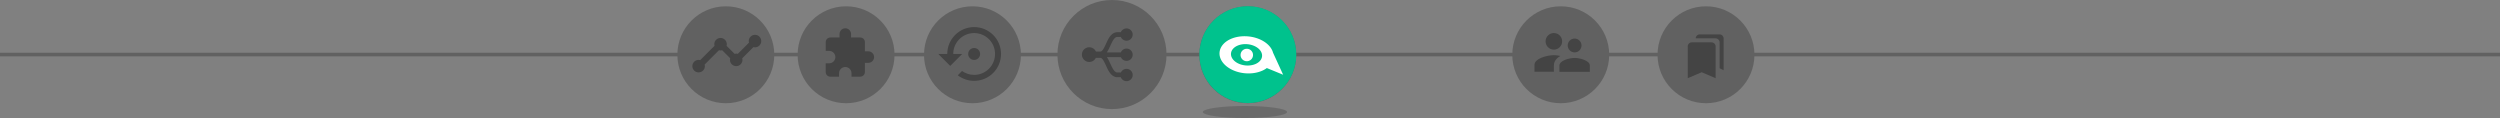 <?xml version="1.0" encoding="UTF-8" standalone="no"?>
<!-- Created with Inkscape (http://www.inkscape.org/) -->

<svg
   xmlns:dc="http://purl.org/dc/elements/1.1/"
   xmlns:cc="http://creativecommons.org/ns#"
   xmlns:rdf="http://www.w3.org/1999/02/22-rdf-syntax-ns#"
   xmlns:svg="http://www.w3.org/2000/svg"
   xmlns="http://www.w3.org/2000/svg"
   xmlns:sodipodi="http://sodipodi.sourceforge.net/DTD/sodipodi-0.dtd"
   xmlns:inkscape="http://www.inkscape.org/namespaces/inkscape"
   width="268.888mm"
   height="12.695mm"
   viewBox="0 0 268.888 12.695"
   version="1.1"
   id="svg1342"
   inkscape:version="0.92.3 (2405546, 2018-03-11)"
   sodipodi:docname="landing_page_module_dotties.svg">
  <rect x="0" y="0" width="268.888" height="12.695" fill="#808080" stroke="none"/>
  <defs
     id="defs1336" />
  <sodipodi:namedview
     id="base"
     pagecolor="#ffffff"
     bordercolor="#666666"
     borderopacity="1.0"
     inkscape:pageopacity="0.0"
     inkscape:pageshadow="2"
     inkscape:zoom="0.98994949"
     inkscape:cx="638.71961"
     inkscape:cy="-90.625387"
     inkscape:document-units="mm"
     inkscape:current-layer="layer1"
     showgrid="false"
     fit-margin-top="0"
     fit-margin-left="0"
     fit-margin-right="0"
     fit-margin-bottom="0"
     inkscape:window-width="1920"
     inkscape:window-height="1017"
     inkscape:window-x="-8"
     inkscape:window-y="-8"
     inkscape:window-maximized="1" />
  <g
     inkscape:label="Layer 1"
     inkscape:groupmode="layer"
     id="layer1"
     transform="translate(28.611,-142.486)">
    <path
       inkscape:connector-curvature="0"
       style="opacity:1;vector-effect:none;fill:#444444;fill-opacity:1;stroke:none;stroke-width:0.985;stroke-linecap:butt;stroke-linejoin:miter;stroke-miterlimit:4;stroke-dasharray:none;stroke-dashoffset:0;stroke-opacity:1;enable-background:new"
       d="m 105.384,146.385 a 2.913,1.99 5.428 0 0 -1.627,0.295 2.913,1.99 5.428 0 0 -0.653,2.752 2.913,1.99 5.428 0 0 4.059,0.653 2.913,1.99 5.428 0 0 0.481,-0.28 l 1.754,0.72 -1.086,-2.371 a 2.913,1.99 5.428 0 0 -0.496,-0.821 2.913,1.99 5.428 0 0 -2.431,-0.948 z m -0.135,0.848 a 1.678,1.146 5.428 0 1 1.567,0.546 1.678,1.146 5.428 0 1 -0.376,1.585 1.678,1.146 5.428 0 1 -2.337,-0.376 1.678,1.146 5.428 0 1 0.376,-1.585 1.678,1.146 5.428 0 1 0.77,-0.17 z"
       id="path9182" />
    <circle
       r="5.212"
       cy="-105.593"
       cx="148.376"
       id="path3193-7-4"
       style="opacity:1;vector-effect:none;fill:#616161;fill-opacity:1;stroke:none;stroke-width:8;stroke-linecap:butt;stroke-linejoin:miter;stroke-miterlimit:4;stroke-dasharray:none;stroke-dashoffset:0;stroke-opacity:1;enable-background:new"
       transform="rotate(90)" />
    <circle
       r="5.867"
       cy="-90.988"
       cx="148.353"
       id="path3193-7-2"
       style="opacity:1;vector-effect:none;fill:#616161;fill-opacity:1;stroke:none;stroke-width:9.005;stroke-linecap:butt;stroke-linejoin:miter;stroke-miterlimit:4;stroke-dasharray:none;stroke-dashoffset:0;stroke-opacity:1;enable-background:new"
       transform="rotate(90)" />
    <path
       style="color:#000000;font-style:normal;font-variant:normal;font-weight:normal;font-stretch:normal;font-size:medium;line-height:normal;font-family:sans-serif;font-variant-ligatures:normal;font-variant-position:normal;font-variant-caps:normal;font-variant-numeric:normal;font-variant-alternates:normal;font-feature-settings:normal;text-indent:0;text-align:start;text-decoration:none;text-decoration-line:none;text-decoration-style:solid;text-decoration-color:#000000;letter-spacing:normal;word-spacing:normal;text-transform:none;writing-mode:lr-tb;direction:ltr;text-orientation:mixed;dominant-baseline:auto;baseline-shift:baseline;text-anchor:start;white-space:normal;shape-padding:0;clip-rule:nonzero;display:inline;overflow:visible;visibility:visible;opacity:1;isolation:auto;mix-blend-mode:normal;color-interpolation:sRGB;color-interpolation-filters:linearRGB;solid-color:#000000;solid-opacity:1;vector-effect:none;fill:#616161;fill-opacity:1;fill-rule:nonzero;stroke:none;stroke-width:0.51;stroke-linecap:butt;stroke-linejoin:miter;stroke-miterlimit:4;stroke-dasharray:none;stroke-dashoffset:0;stroke-opacity:1;color-rendering:auto;image-rendering:auto;shape-rendering:auto;text-rendering:auto;enable-background:accumulate"
       d="m 92.553,145.541 a 0.662,0.662 0 0 0 -0.61,0.406 h -0.363 c -0.332,0 -0.596,0.193 -0.777,0.422 -0.181,0.229 -0.309,0.505 -0.43,0.767 -0.121,0.262 -0.233,0.513 -0.347,0.676 -0.114,0.163 -0.194,0.215 -0.289,0.215 h -0.476 a 0.79,0.79 0 0 0 -0.716,-0.458 0.79,0.79 0 0 0 -0.79,0.79 0.79,0.79 0 0 0 0.79,0.79 0.79,0.79 0 0 0 0.707,-0.439 h 0.485 c 0.096,0 0.175,0.054 0.289,0.217 0.114,0.163 0.227,0.414 0.347,0.676 0.121,0.262 0.249,0.536 0.43,0.765 0.181,0.229 0.446,0.422 0.777,0.422 h 0.356 a 0.662,0.662 0 0 0 0.618,0.424 0.662,0.662 0 0 0 0.662,-0.662 0.662,0.662 0 0 0 -0.662,-0.662 0.662,0.662 0 0 0 -0.603,0.39 h -0.371 c -0.147,0 -0.25,-0.068 -0.377,-0.228 -0.127,-0.161 -0.247,-0.404 -0.365,-0.662 -0.119,-0.258 -0.236,-0.529 -0.395,-0.756 -7.93e-4,-10e-4 -0.002,-0.002 -0.003,-0.004 0.048,2e-5 0.084,-3e-5 0.132,0 0.689,5.3e-4 1.04,5.3e-4 1.374,0.001 a 0.662,0.662 0 0 0 0.607,0.4 0.662,0.662 0 0 0 0.662,-0.662 0.662,0.662 0 0 0 -0.662,-0.662 0.662,0.662 0 0 0 -0.613,0.414 c -0.335,-5.3e-4 -0.68,-0.001 -1.366,-0.002 -0.053,-4e-5 -0.093,2e-5 -0.146,0 0.004,-0.006 0.01,-0.011 0.014,-0.018 0.159,-0.227 0.276,-0.496 0.395,-0.754 0.119,-0.258 0.239,-0.503 0.365,-0.664 0.127,-0.161 0.23,-0.226 0.377,-0.226 h 0.363 a 0.662,0.662 0 0 0 0.61,0.407 0.662,0.662 0 0 0 0.662,-0.662 0.662,0.662 0 0 0 -0.662,-0.662 z"
       id="path8659-8"
       inkscape:connector-curvature="0" />
    <path
       inkscape:connector-curvature="0"
       id="path3270"
       d="M 240.277,148.353 H -28.611"
       style="display:inline;fill:#616161;fill-opacity:1;stroke:#616161;stroke-width:0.386;stroke-linecap:butt;stroke-linejoin:miter;stroke-miterlimit:4;stroke-dasharray:none;stroke-opacity:1;enable-background:new" />
    <ellipse
       style="opacity:1;vector-effect:none;fill:#6a6a6a;fill-opacity:1;stroke:none;stroke-width:0.526;stroke-linecap:butt;stroke-linejoin:miter;stroke-miterlimit:4;stroke-dasharray:none;stroke-dashoffset:0;stroke-opacity:1;enable-background:new"
       id="path9315"
       cx="105.289"
       cy="154.533"
       rx="4.531"
       ry="0.647" />
    <circle
       r="5.212"
       cy="-75.983"
       cx="148.376"
       id="path3193-7-2-6"
       style="opacity:1;vector-effect:none;fill:#616161;fill-opacity:1;stroke:none;stroke-width:8;stroke-linecap:butt;stroke-linejoin:miter;stroke-miterlimit:4;stroke-dasharray:none;stroke-dashoffset:0;stroke-opacity:1;enable-background:new"
       transform="rotate(90)" />
    <circle
       r="5.212"
       cy="-62.389"
       cx="148.376"
       id="path3193-7-2-6-0"
       style="opacity:1;vector-effect:none;fill:#616161;fill-opacity:1;stroke:none;stroke-width:8;stroke-linecap:butt;stroke-linejoin:miter;stroke-miterlimit:4;stroke-dasharray:none;stroke-dashoffset:0;stroke-opacity:1;enable-background:new"
       transform="rotate(90)" />
    <circle
       r="5.212"
       cy="-49.456"
       cx="148.376"
       id="path3193-7-2-6-0-0"
       style="opacity:1;vector-effect:none;fill:#616161;fill-opacity:1;stroke:none;stroke-width:8;stroke-linecap:butt;stroke-linejoin:miter;stroke-miterlimit:4;stroke-dasharray:none;stroke-dashoffset:0;stroke-opacity:1;enable-background:new"
       transform="rotate(90)" />
    <path
       inkscape:connector-curvature="0"
       d="m 76.806,148.29 c 0,-0.353 -0.289,-0.643 -0.643,-0.643 -0.353,0 -0.643,0.289 -0.643,0.643 0,0.353 0.289,0.643 0.643,0.643 0.353,0 0.643,-0.289 0.643,-0.643 z m -0.643,-2.892 c -1.597,0 -2.892,1.295 -2.892,2.892 h -0.964 l 1.285,1.285 1.285,-1.285 h -0.964 c 0,-1.243 1.006,-2.249 2.249,-2.249 1.243,0 2.249,1.006 2.249,2.249 0,1.243 -1.006,2.249 -2.249,2.249 -0.485,0 -0.935,-0.157 -1.304,-0.418 l -0.456,0.463 c 0.488,0.373 1.099,0.598 1.761,0.598 1.597,0 2.892,-1.295 2.892,-2.892 0,-1.597 -1.295,-2.892 -2.892,-2.892 z"
       id="path9369"
       style="fill:#444444;fill-opacity:1;stroke-width:0.321;enable-background:new" />
    <path
       id="path9421"
       d="m 53.267,146.904 c 0,0.371 -0.303,0.674 -0.674,0.674 -0.061,0 -0.118,-0.007 -0.172,-0.024 l -1.199,1.196 c 0.017,0.054 0.024,0.115 0.024,0.175 0,0.371 -0.303,0.674 -0.674,0.674 -0.371,0 -0.674,-0.303 -0.674,-0.674 0,-0.061 0.006,-0.121 0.024,-0.175 l -0.859,-0.859 c -0.054,0.017 -0.115,0.024 -0.175,0.024 -0.061,0 -0.121,-0.007 -0.175,-0.024 l -1.533,1.536 c 0.017,0.054 0.024,0.111 0.024,0.172 0,0.371 -0.303,0.674 -0.674,0.674 -0.371,0 -0.674,-0.303 -0.674,-0.674 0,-0.371 0.303,-0.674 0.674,-0.674 0.061,0 0.118,0.007 0.172,0.024 l 1.536,-1.533 c -0.017,-0.054 -0.024,-0.115 -0.024,-0.175 0,-0.371 0.303,-0.674 0.674,-0.674 0.371,0 0.674,0.303 0.674,0.674 0,0.061 -0.006,0.121 -0.024,0.175 l 0.859,0.859 c 0.054,-0.017 0.115,-0.024 0.175,-0.024 0.061,0 0.121,0.007 0.175,0.024 l 1.196,-1.199 c -0.017,-0.054 -0.024,-0.111 -0.024,-0.172 0,-0.371 0.303,-0.674 0.674,-0.674 0.371,0 0.674,0.303 0.674,0.674 z"
       clip-path="url(#b)"
       inkscape:connector-curvature="0"
       style="fill:#444444;fill-opacity:1;stroke-width:0.337;enable-background:new" />
    <g
       style="enable-background:new"
       id="g10204"
       transform="translate(-159.604,103.631)">
      <circle
         transform="rotate(90)"
         style="opacity:1;vector-effect:none;fill:#616161;fill-opacity:1;stroke:none;stroke-width:8;stroke-linecap:butt;stroke-linejoin:miter;stroke-miterlimit:4;stroke-dasharray:none;stroke-dashoffset:0;stroke-opacity:1"
         id="path3193"
         cx="44.745"
         cy="-298.859"
         r="5.212" />
      <path
         style="fill:#444444;fill-opacity:1;stroke-width:0.298"
         id="path9433"
         d="m 300.352,44.491 c 0.411,0 0.741,-0.333 0.741,-0.744 0,-0.411 -0.33,-0.744 -0.741,-0.744 -0.411,0 -0.744,0.333 -0.744,0.744 0,0.411 0.333,0.744 0.744,0.744 z m -2.232,-0.298 c 0.494,0 0.89,-0.399 0.89,-0.893 0,-0.494 -0.396,-0.893 -0.89,-0.893 -0.494,0 -0.893,0.399 -0.893,0.893 0,0.494 0.399,0.893 0.893,0.893 z m 2.232,0.893 c -0.545,0 -1.637,0.274 -1.637,0.819 v 0.67 h 3.274 v -0.67 c 0,-0.545 -1.092,-0.819 -1.637,-0.819 z m -2.232,-0.298 c -0.694,0 -2.084,0.348 -2.084,1.042 v 0.744 h 2.084 v -0.67 c 0,-0.253 0.098,-0.697 0.705,-1.033 -0.259,-0.054 -0.509,-0.083 -0.705,-0.083 z"
         inkscape:connector-curvature="0" />
      <circle
         transform="rotate(90)"
         style="opacity:1;vector-effect:none;fill:#616161;fill-opacity:1;stroke:none;stroke-width:8;stroke-linecap:butt;stroke-linejoin:miter;stroke-miterlimit:4;stroke-dasharray:none;stroke-dashoffset:0;stroke-opacity:1;enable-background:new"
         id="path3193-1"
         cx="44.745"
         cy="-314.481"
         r="5.212" />
      <path
         style="fill:#444444;fill-opacity:1;stroke-width:0.214"
         id="path9488"
         d="m 315.947,46.195 0.429,0.214 v -3.428 c 0,-0.236 -0.193,-0.429 -0.429,-0.429 h -2.145 c -0.236,0 -0.426,0.193 -0.426,0.429 h 2.143 c 0.236,0 0.429,0.193 0.429,0.429 z m -0.857,-2.785 h -2.143 c -0.236,0 -0.429,0.193 -0.429,0.429 v 3.428 l 1.5,-0.643 1.5,0.643 v -3.428 c 0,-0.236 -0.193,-0.429 -0.429,-0.429 z"
         inkscape:connector-curvature="0" />
    </g>
    <path
       inkscape:connector-curvature="0"
       d="M 64.785,148.007 H 64.413 v -0.992 c 0,-0.273 -0.223,-0.496 -0.496,-0.496 h -0.992 v -0.372 c 0,-0.342 -0.278,-0.62 -0.62,-0.62 -0.342,0 -0.62,0.278 -0.62,0.62 v 0.372 h -0.992 c -0.273,0 -0.493,0.223 -0.493,0.496 v 0.942 h 0.369 c 0.369,0 0.669,0.3 0.669,0.669 0,0.369 -0.3,0.669 -0.669,0.669 h -0.372 v 0.942 c 0,0.273 0.223,0.496 0.496,0.496 h 0.942 v -0.372 c 0,-0.369 0.3,-0.669 0.669,-0.669 0.369,0 0.669,0.3 0.669,0.669 v 0.372 h 0.942 c 0.273,0 0.496,-0.223 0.496,-0.496 v -0.992 h 0.372 c 0.342,0 0.62,-0.278 0.62,-0.62 0,-0.342 -0.278,-0.62 -0.62,-0.62 z"
       id="path9504"
       style="fill:#444444;fill-opacity:1;stroke-width:0.248;enable-background:new" />
    <g
       id="g11955"
       transform="translate(-198.934,100.736)"
       style="opacity:1;fill:#00c28d;fill-opacity:1;enable-background:new">
      <circle
         transform="rotate(90)"
         style="opacity:1;vector-effect:none;fill:#00c28d;fill-opacity:1;stroke:none;stroke-width:8;stroke-linecap:butt;stroke-linejoin:miter;stroke-miterlimit:4;stroke-dasharray:none;stroke-dashoffset:0;stroke-opacity:1;enable-background:new"
         id="path3193-7-4-6"
         cx="47.625"
         cy="-304.535"
         r="5.212" />
      <path
         id="path9277-9"
         d="m 304.326,45.634 a 2.913,1.99 5.428 0 0 -1.627,0.295 2.913,1.99 5.428 0 0 -0.653,2.752 2.913,1.99 5.428 0 0 4.059,0.653 2.913,1.99 5.428 0 0 0.481,-0.28 l 1.754,0.72 -1.086,-2.371 a 2.913,1.99 5.428 0 0 -0.496,-0.821 2.913,1.99 5.428 0 0 -2.431,-0.948 z m 0.032,0.847 a 1.678,1.146 5.428 0 1 1.4,0.546 1.678,1.146 5.428 0 1 -0.376,1.585 1.678,1.146 5.428 0 1 -2.337,-0.376 1.678,1.146 5.428 0 1 0.376,-1.585 1.678,1.146 5.428 0 1 0.77,-0.17 1.678,1.146 5.428 0 1 0.167,-5.29e-4 z m 0.083,0.5 a 0.67,0.67 0 0 0 -0.484,0.196 0.67,0.67 0 0 0 0,0.947 0.67,0.67 0 0 0 0.948,0 0.67,0.67 0 0 0 0,-0.947 0.67,0.67 0 0 0 -0.464,-0.196 z"
         style="opacity:1;vector-effect:none;fill:#00c28d;fill-opacity:1;stroke:none;stroke-width:0.476;stroke-linecap:butt;stroke-linejoin:miter;stroke-miterlimit:4;stroke-dasharray:none;stroke-dashoffset:0;stroke-opacity:1;enable-background:new"
         inkscape:connector-curvature="0" />
    </g>
    <path
       inkscape:connector-curvature="0"
       style="opacity:1;vector-effect:none;fill:#ffffff;fill-opacity:1;stroke:none;stroke-width:0.476;stroke-linecap:butt;stroke-linejoin:miter;stroke-miterlimit:4;stroke-dasharray:none;stroke-dashoffset:0;stroke-opacity:1;enable-background:new"
       d="m 105.384,146.385 a 2.913,1.99 5.428 0 0 -1.627,0.295 2.913,1.99 5.428 0 0 -0.653,2.752 2.913,1.99 5.428 0 0 4.059,0.653 2.913,1.99 5.428 0 0 0.481,-0.28 l 1.754,0.72 -1.086,-2.371 a 2.913,1.99 5.428 0 0 -0.496,-0.821 2.913,1.99 5.428 0 0 -2.431,-0.948 z m 0.032,0.847 a 1.678,1.146 5.428 0 1 1.4,0.546 1.678,1.146 5.428 0 1 -0.376,1.585 1.678,1.146 5.428 0 1 -2.337,-0.376 1.678,1.146 5.428 0 1 0.376,-1.585 1.678,1.146 5.428 0 1 0.77,-0.17 1.678,1.146 5.428 0 1 0.167,-5.3e-4 z m 0.083,0.5 a 0.67,0.67 0 0 0 -0.484,0.196 0.67,0.67 0 0 0 0,0.947 0.67,0.67 0 0 0 0.948,0 0.67,0.67 0 0 0 0,-0.947 0.67,0.67 0 0 0 -0.464,-0.196 z"
       id="path9277" />
    <path
       style="color:#000000;font-style:normal;font-variant:normal;font-weight:normal;font-stretch:normal;font-size:medium;line-height:normal;font-family:sans-serif;font-variant-ligatures:normal;font-variant-position:normal;font-variant-caps:normal;font-variant-numeric:normal;font-variant-alternates:normal;font-feature-settings:normal;text-indent:0;text-align:start;text-decoration:none;text-decoration-line:none;text-decoration-style:solid;text-decoration-color:#000000;letter-spacing:normal;word-spacing:normal;text-transform:none;writing-mode:lr-tb;direction:ltr;text-orientation:mixed;dominant-baseline:auto;baseline-shift:baseline;text-anchor:start;white-space:normal;shape-padding:0;clip-rule:nonzero;display:inline;overflow:visible;visibility:visible;opacity:1;isolation:auto;mix-blend-mode:normal;color-interpolation:sRGB;color-interpolation-filters:linearRGB;solid-color:#000000;solid-opacity:1;vector-effect:none;fill:#444444;fill-opacity:1;fill-rule:nonzero;stroke:none;stroke-width:0.51;stroke-linecap:butt;stroke-linejoin:miter;stroke-miterlimit:4;stroke-dasharray:none;stroke-dashoffset:0;stroke-opacity:1;color-rendering:auto;image-rendering:auto;shape-rendering:auto;text-rendering:auto;enable-background:accumulate"
       d="m 92.553,145.541 a 0.662,0.662 0 0 0 -0.61,0.406 h -0.364 c -0.332,0 -0.597,0.192 -0.778,0.422 -0.181,0.229 -0.307,0.506 -0.427,0.768 -0.121,0.262 -0.236,0.511 -0.35,0.674 -0.114,0.163 -0.193,0.217 -0.289,0.217 h -0.475 a 0.79,0.79 0 0 0 -0.716,-0.458 0.79,0.79 0 0 0 -0.79,0.79 0.79,0.79 0 0 0 0.79,0.79 0.79,0.79 0 0 0 0.706,-0.438 h 0.485 c 0.096,0 0.175,0.054 0.289,0.217 0.114,0.163 0.229,0.413 0.35,0.675 0.121,0.262 0.246,0.537 0.427,0.766 0.181,0.229 0.446,0.422 0.778,0.422 h 0.357 a 0.662,0.662 0 0 0 0.618,0.424 0.662,0.662 0 0 0 0.662,-0.662 0.662,0.662 0 0 0 -0.662,-0.662 0.662,0.662 0 0 0 -0.604,0.391 h -0.371 c -0.147,0 -0.25,-0.068 -0.377,-0.228 -0.127,-0.161 -0.247,-0.406 -0.365,-0.664 -0.119,-0.258 -0.236,-0.527 -0.394,-0.754 -0.001,-0.001 -0.003,-0.003 -0.004,-0.004 0.049,3e-5 0.086,-3e-5 0.134,0 0.689,4.5e-4 1.04,10e-4 1.374,0.002 a 0.662,0.662 0 0 0 0.607,0.399 0.662,0.662 0 0 0 0.662,-0.662 0.662,0.662 0 0 0 -0.662,-0.662 0.662,0.662 0 0 0 -0.614,0.415 c -0.336,-3.6e-4 -0.682,-8.4e-4 -1.367,-0.002 -0.053,-3e-5 -0.093,3e-5 -0.145,0 0.004,-0.006 0.01,-0.011 0.014,-0.018 0.159,-0.227 0.276,-0.496 0.394,-0.754 0.119,-0.258 0.239,-0.503 0.365,-0.664 0.127,-0.161 0.231,-0.229 0.377,-0.229 h 0.364 a 0.662,0.662 0 0 0 0.611,0.408 0.662,0.662 0 0 0 0.662,-0.662 0.662,0.662 0 0 0 -0.662,-0.662 z"
       id="path8659"
       inkscape:connector-curvature="0" />
  </g>
</svg>
